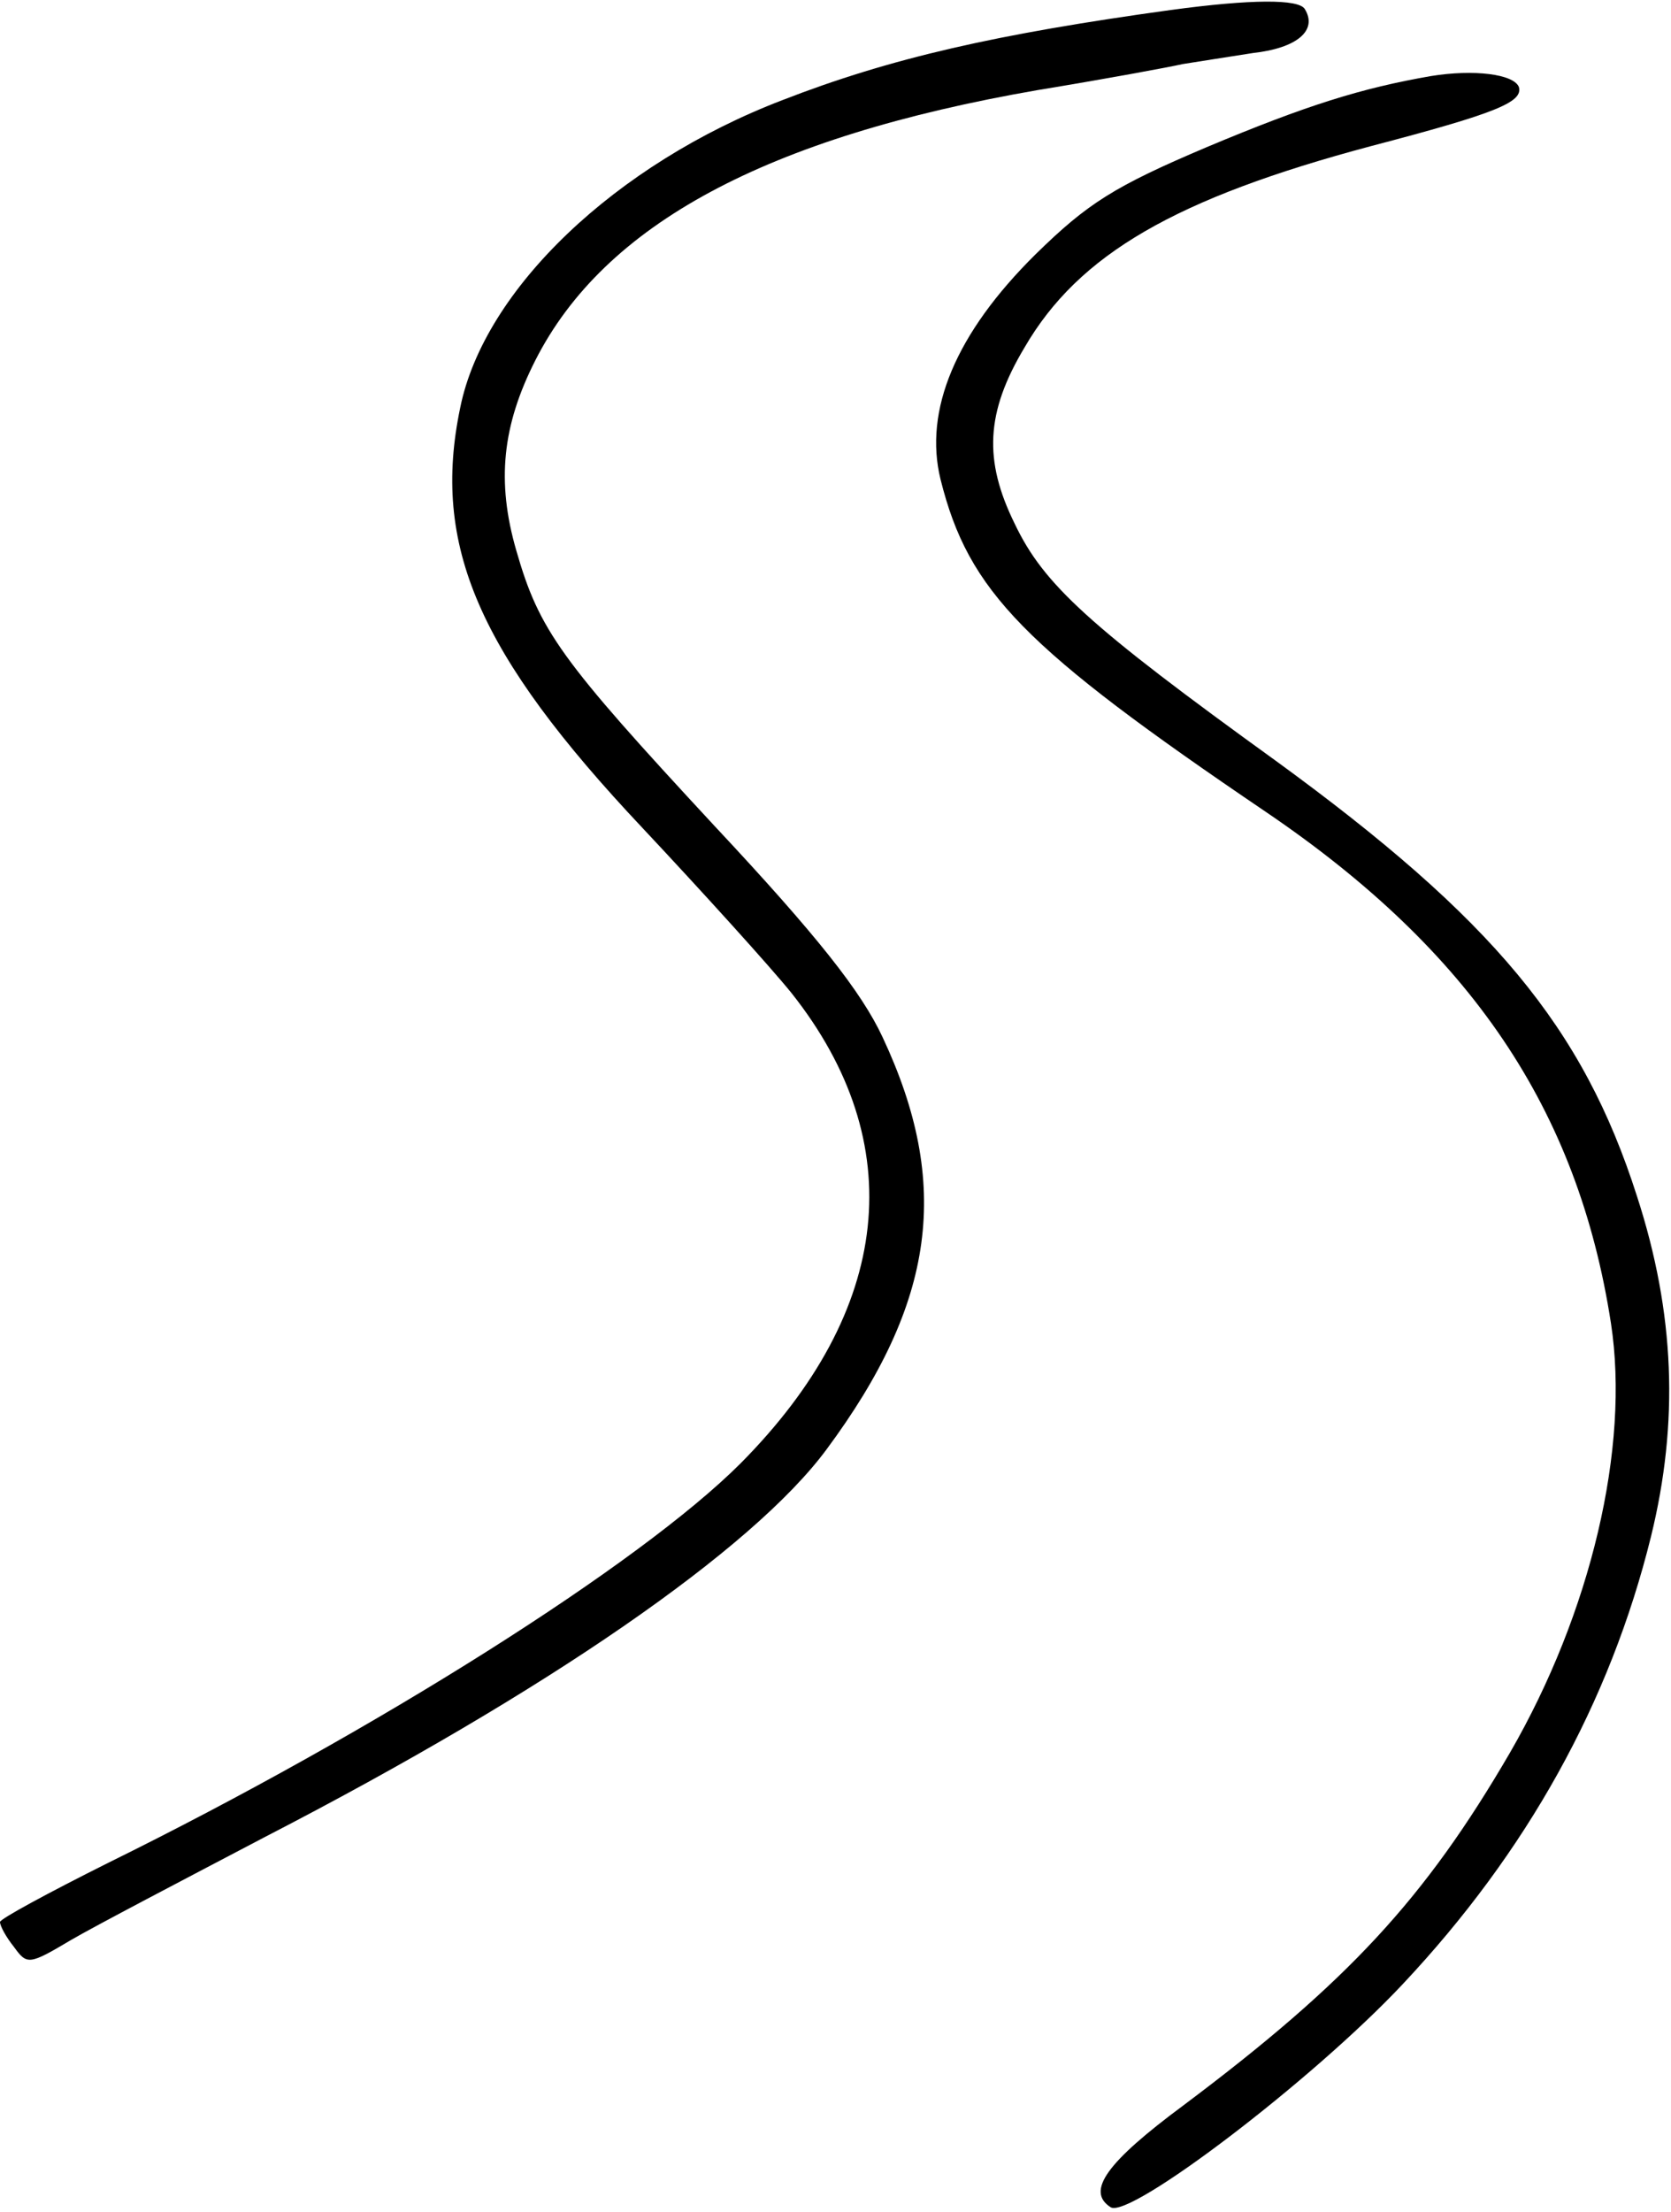 <?xml version="1.0" standalone="no"?>
<!DOCTYPE svg PUBLIC "-//W3C//DTD SVG 20010904//EN"
 "http://www.w3.org/TR/2001/REC-SVG-20010904/DTD/svg10.dtd">
<svg version="1.0" xmlns="http://www.w3.org/2000/svg"
 width="167pt" height="221pt" viewBox="0 0 167 221"
 preserveAspectRatio="xMidYMid meet">
<g transform="translate(0,221) scale(0.1,-0.1)"
fill="#000000" stroke="none">
<path d="M1170 2200 c-174 -24 -280 -48 -388 -90 -167 -64 -298 -189 -322
-307 -29 -138 18 -246 182 -420 61 -65 128 -139 149 -165 119 -150 101 -317
-51 -470 -100 -100 -364 -267 -632 -399 -60 -30 -108 -56 -108 -59 0 -4 6 -15
14 -25 13 -18 15 -18 57 7 24 14 112 60 194 103 281 145 487 287 561 387 109
147 125 265 56 412 -21 45 -65 101 -168 211 -154 166 -175 195 -198 275 -20
69 -14 125 19 190 69 136 231 223 502 270 67 11 132 23 145 26 13 2 44 7 70
11 45 5 65 23 52 44 -6 10 -53 10 -134 -1z"/>
<path d="M1430 2134 c-69 -12 -124 -29 -224 -71 -92 -39 -119 -56 -171 -107
-80 -79 -112 -156 -95 -225 28 -112 83 -168 325 -332 205 -139 312 -297 345
-511 19 -124 -20 -289 -101 -429 -85 -146 -162 -229 -326 -352 -77 -57 -98
-86 -73 -102 19 -12 202 127 292 223 124 132 207 281 248 447 28 114 24 223
-14 340 -54 169 -144 277 -361 435 -187 135 -232 176 -261 237 -31 63 -29 111
10 176 54 93 151 149 346 201 126 33 152 44 148 59 -5 13 -45 18 -88 11z"/>
</g>
</svg>
